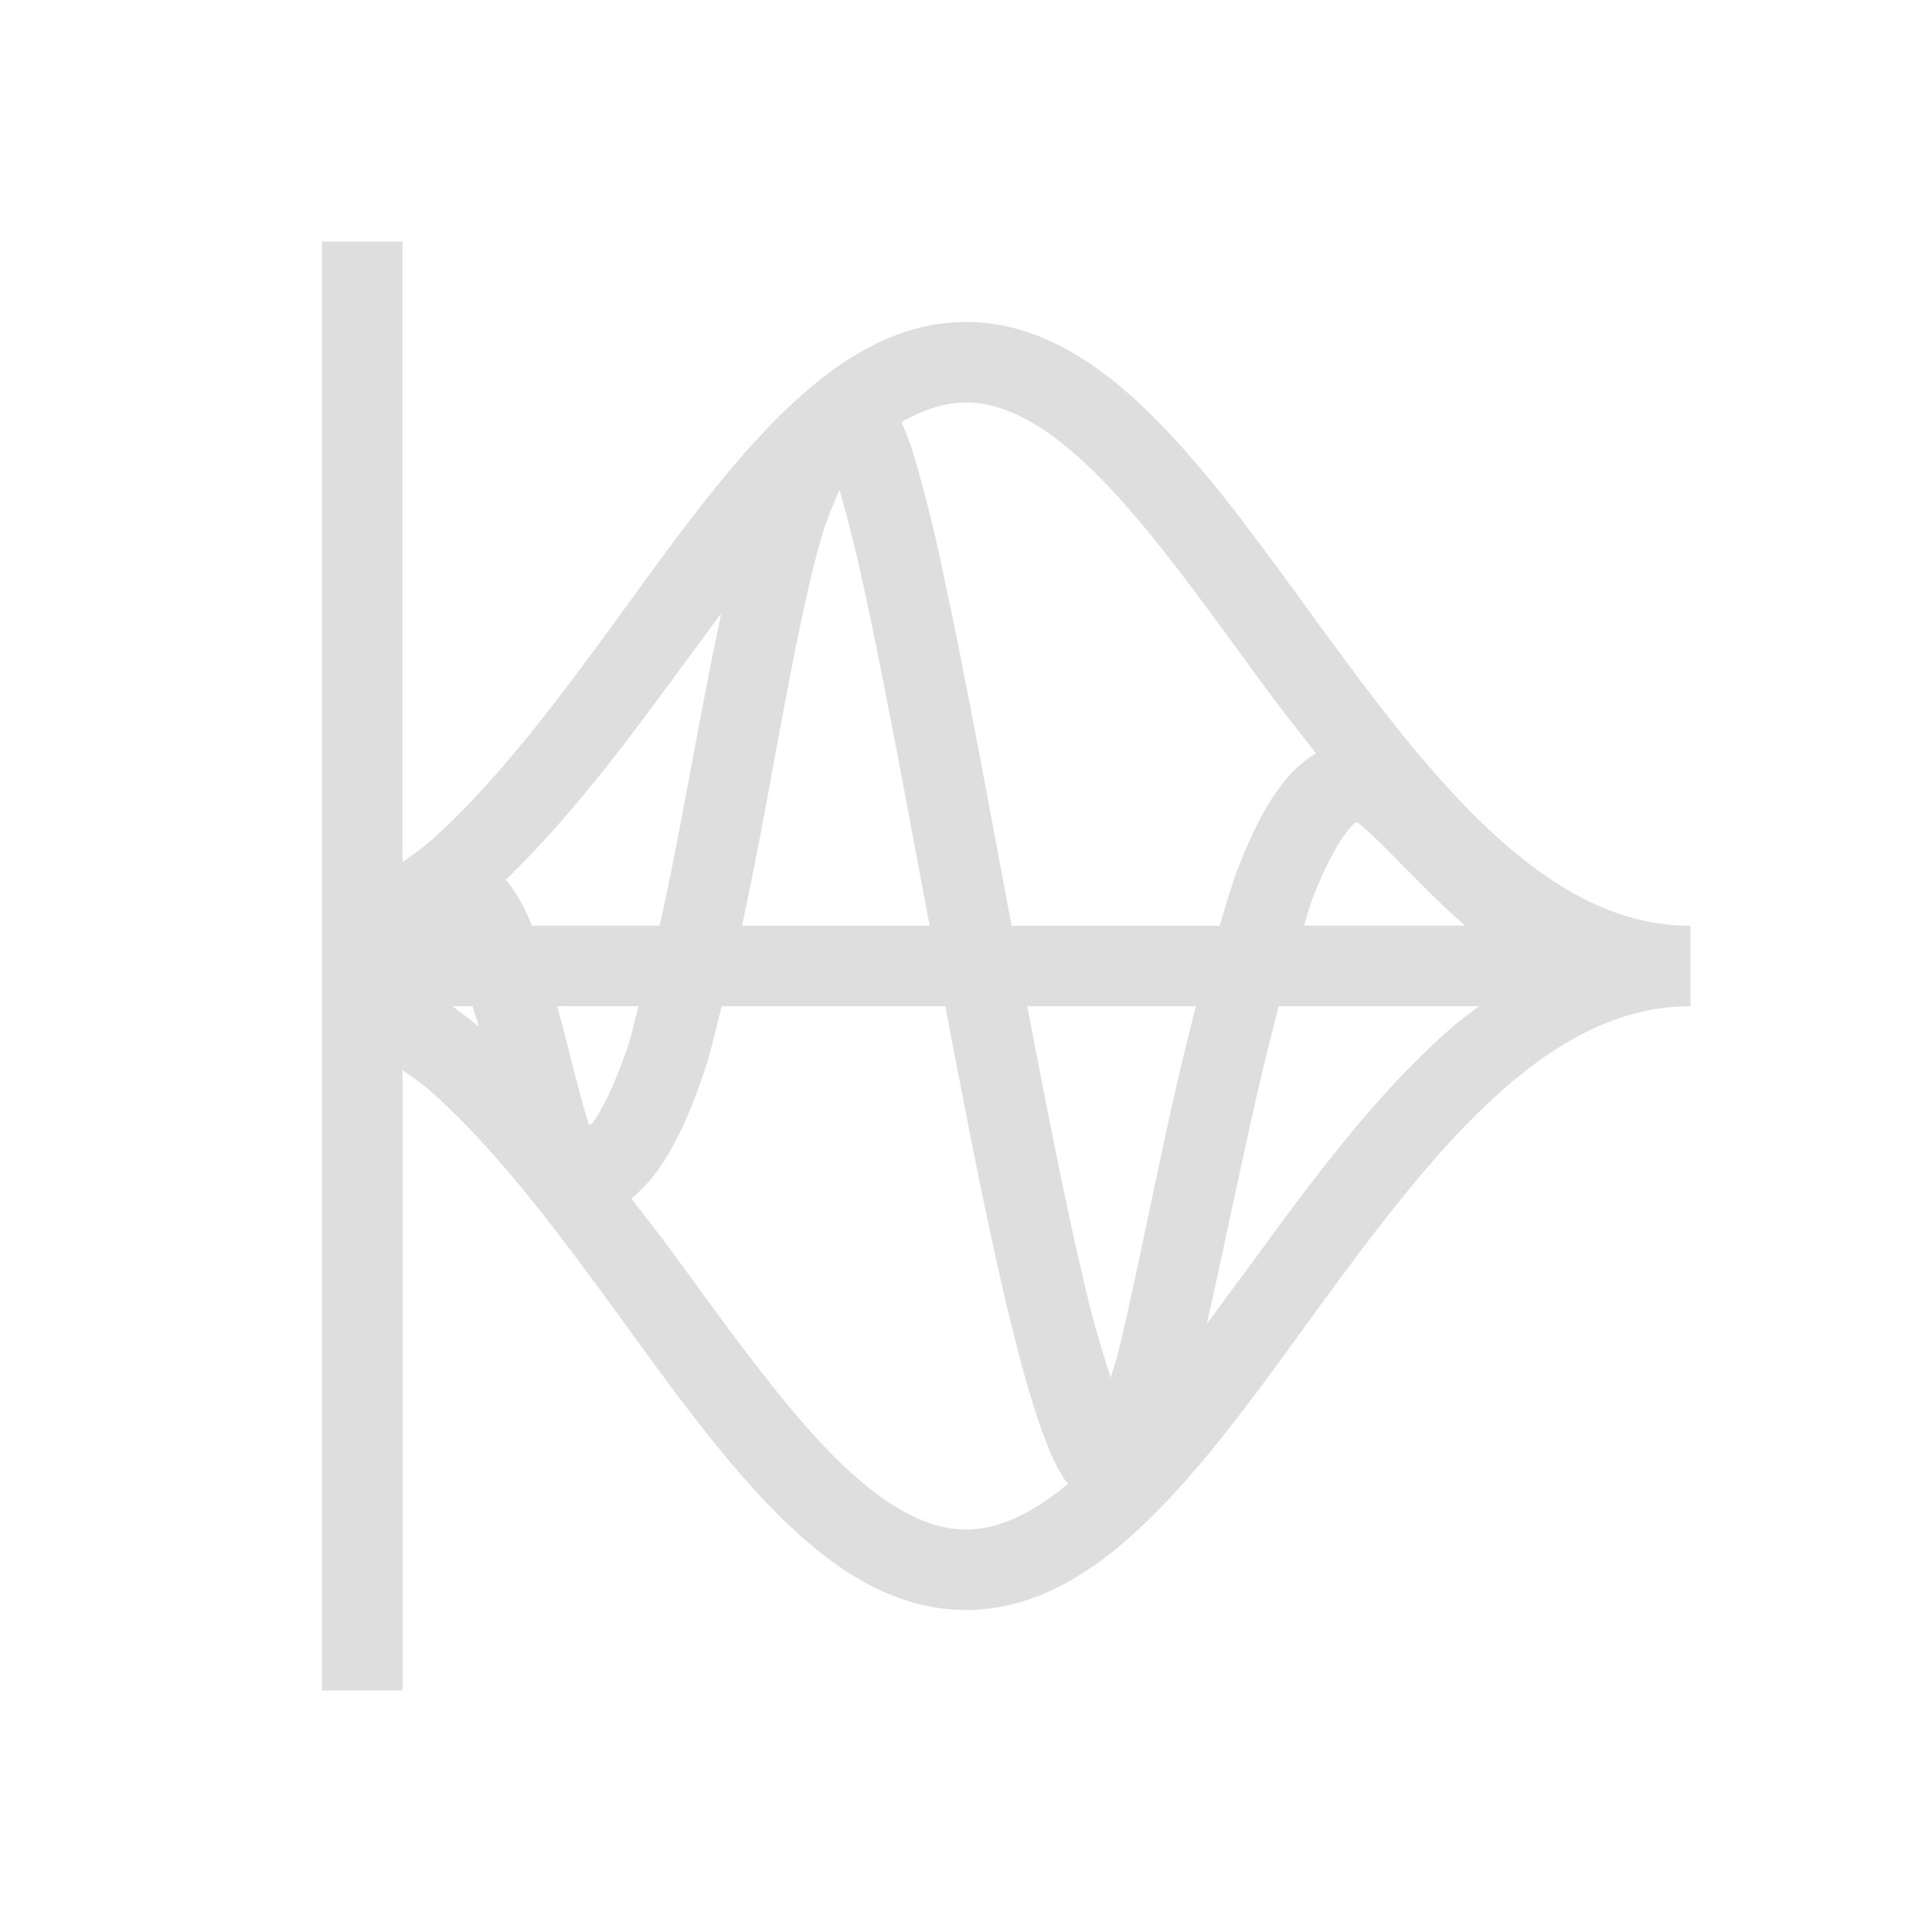 <svg xmlns="http://www.w3.org/2000/svg" viewBox="0 0 24 24"><path style="fill:currentColor;fill-opacity:1;stroke:none;color:#dedede" d="M3 2v18h1v-7.709c.113.085.228.157.34.256.743.656 1.447 1.566 2.13 2.498.684.932 1.344 1.883 2.057 2.629C9.24 18.42 10.042 19 11 19s1.758-.58 2.47-1.326c.714-.746 1.374-1.697 2.057-2.63.684-.93 1.388-1.841 2.131-2.497.744-.656 1.498-1.047 2.342-1.047v-1c-.844 0-1.598-.391-2.342-1.047-.743-.656-1.447-1.566-2.13-2.498-.684-.932-1.344-1.883-2.057-2.629C12.758 3.58 11.958 3 11 3c-.958 0-1.76.58-2.473 1.326-.713.746-1.373 1.697-2.056 2.63-.684.93-1.388 1.841-2.131 2.497-.113.1-.227.173-.34.258V2H3zm8 2c.542 0 1.115.357 1.746 1.018.631.66 1.283 1.584 1.975 2.527.2.274.417.543.627.814-.161.096-.3.226-.41.368-.23.293-.403.657-.567 1.08-.08.207-.147.461-.22.693h-2.585c-.298-1.589-.589-3.18-.85-4.383a18.037 18.037 0 0 0-.38-1.515 3.349 3.349 0 0 0-.139-.358C10.474 4.087 10.741 4 11 4zM9.428 5.086c.093.32.196.718.31 1.244.244 1.125.525 2.648.81 4.17h-2.33c.108-.505.21-1.025.306-1.547.218-1.177.423-2.34.65-3.172.085-.309.17-.504.255-.695zM7.959 6.62c-.143.681-.28 1.403-.418 2.15-.11.592-.224 1.18-.346 1.729H5.604c-.009-.02-.015-.045-.024-.064a1.884 1.884 0 0 0-.297-.506c.73-.706 1.381-1.55 1.994-2.385l.682-.924zm7.898 2.592c.049.037.11.089.196.17.202.193.473.478.779.777.115.113.242.227.367.34h-2.002c.036-.104.07-.238.106-.332.144-.372.297-.666.424-.828.104-.135.124-.125.13-.127zM4.62 11.5h.25c.027.095.054.159.08.256-.106-.092-.219-.173-.33-.256zm1.3 0h1.013c-.042.146-.078.327-.121.459-.141.425-.297.768-.44.977-.025.036-.027.016-.049.043-.011-.035-.02-.048-.031-.086-.098-.321-.204-.762-.318-1.204L5.92 11.5zm2.046 0h2.777c.264 1.391.53 2.755.787 3.82.15.623.296 1.146.446 1.541.074.198.147.364.246.514.011.017.034.038.047.057-.447.37-.867.568-1.268.568-.542 0-1.117-.357-1.748-1.018-.63-.66-1.283-1.584-1.975-2.527-.14-.19-.291-.376-.435-.566.134-.113.254-.243.353-.387.233-.339.408-.756.565-1.23.077-.233.137-.514.205-.772zm3.795 0h2.095c-.11.428-.216.864-.314 1.309-.238 1.078-.449 2.154-.64 2.945-.038.154-.068.23-.104.36-.095-.3-.19-.592-.295-1.028-.237-.984-.49-2.267-.742-3.586zm3.125 0h2.488a5.46 5.46 0 0 0-.377.297c-.85.75-1.584 1.715-2.275 2.658-.25.34-.489.665-.729.988.167-.742.334-1.551.526-2.418.115-.522.238-1.043.367-1.525z" transform="translate(1 1)"/></svg>